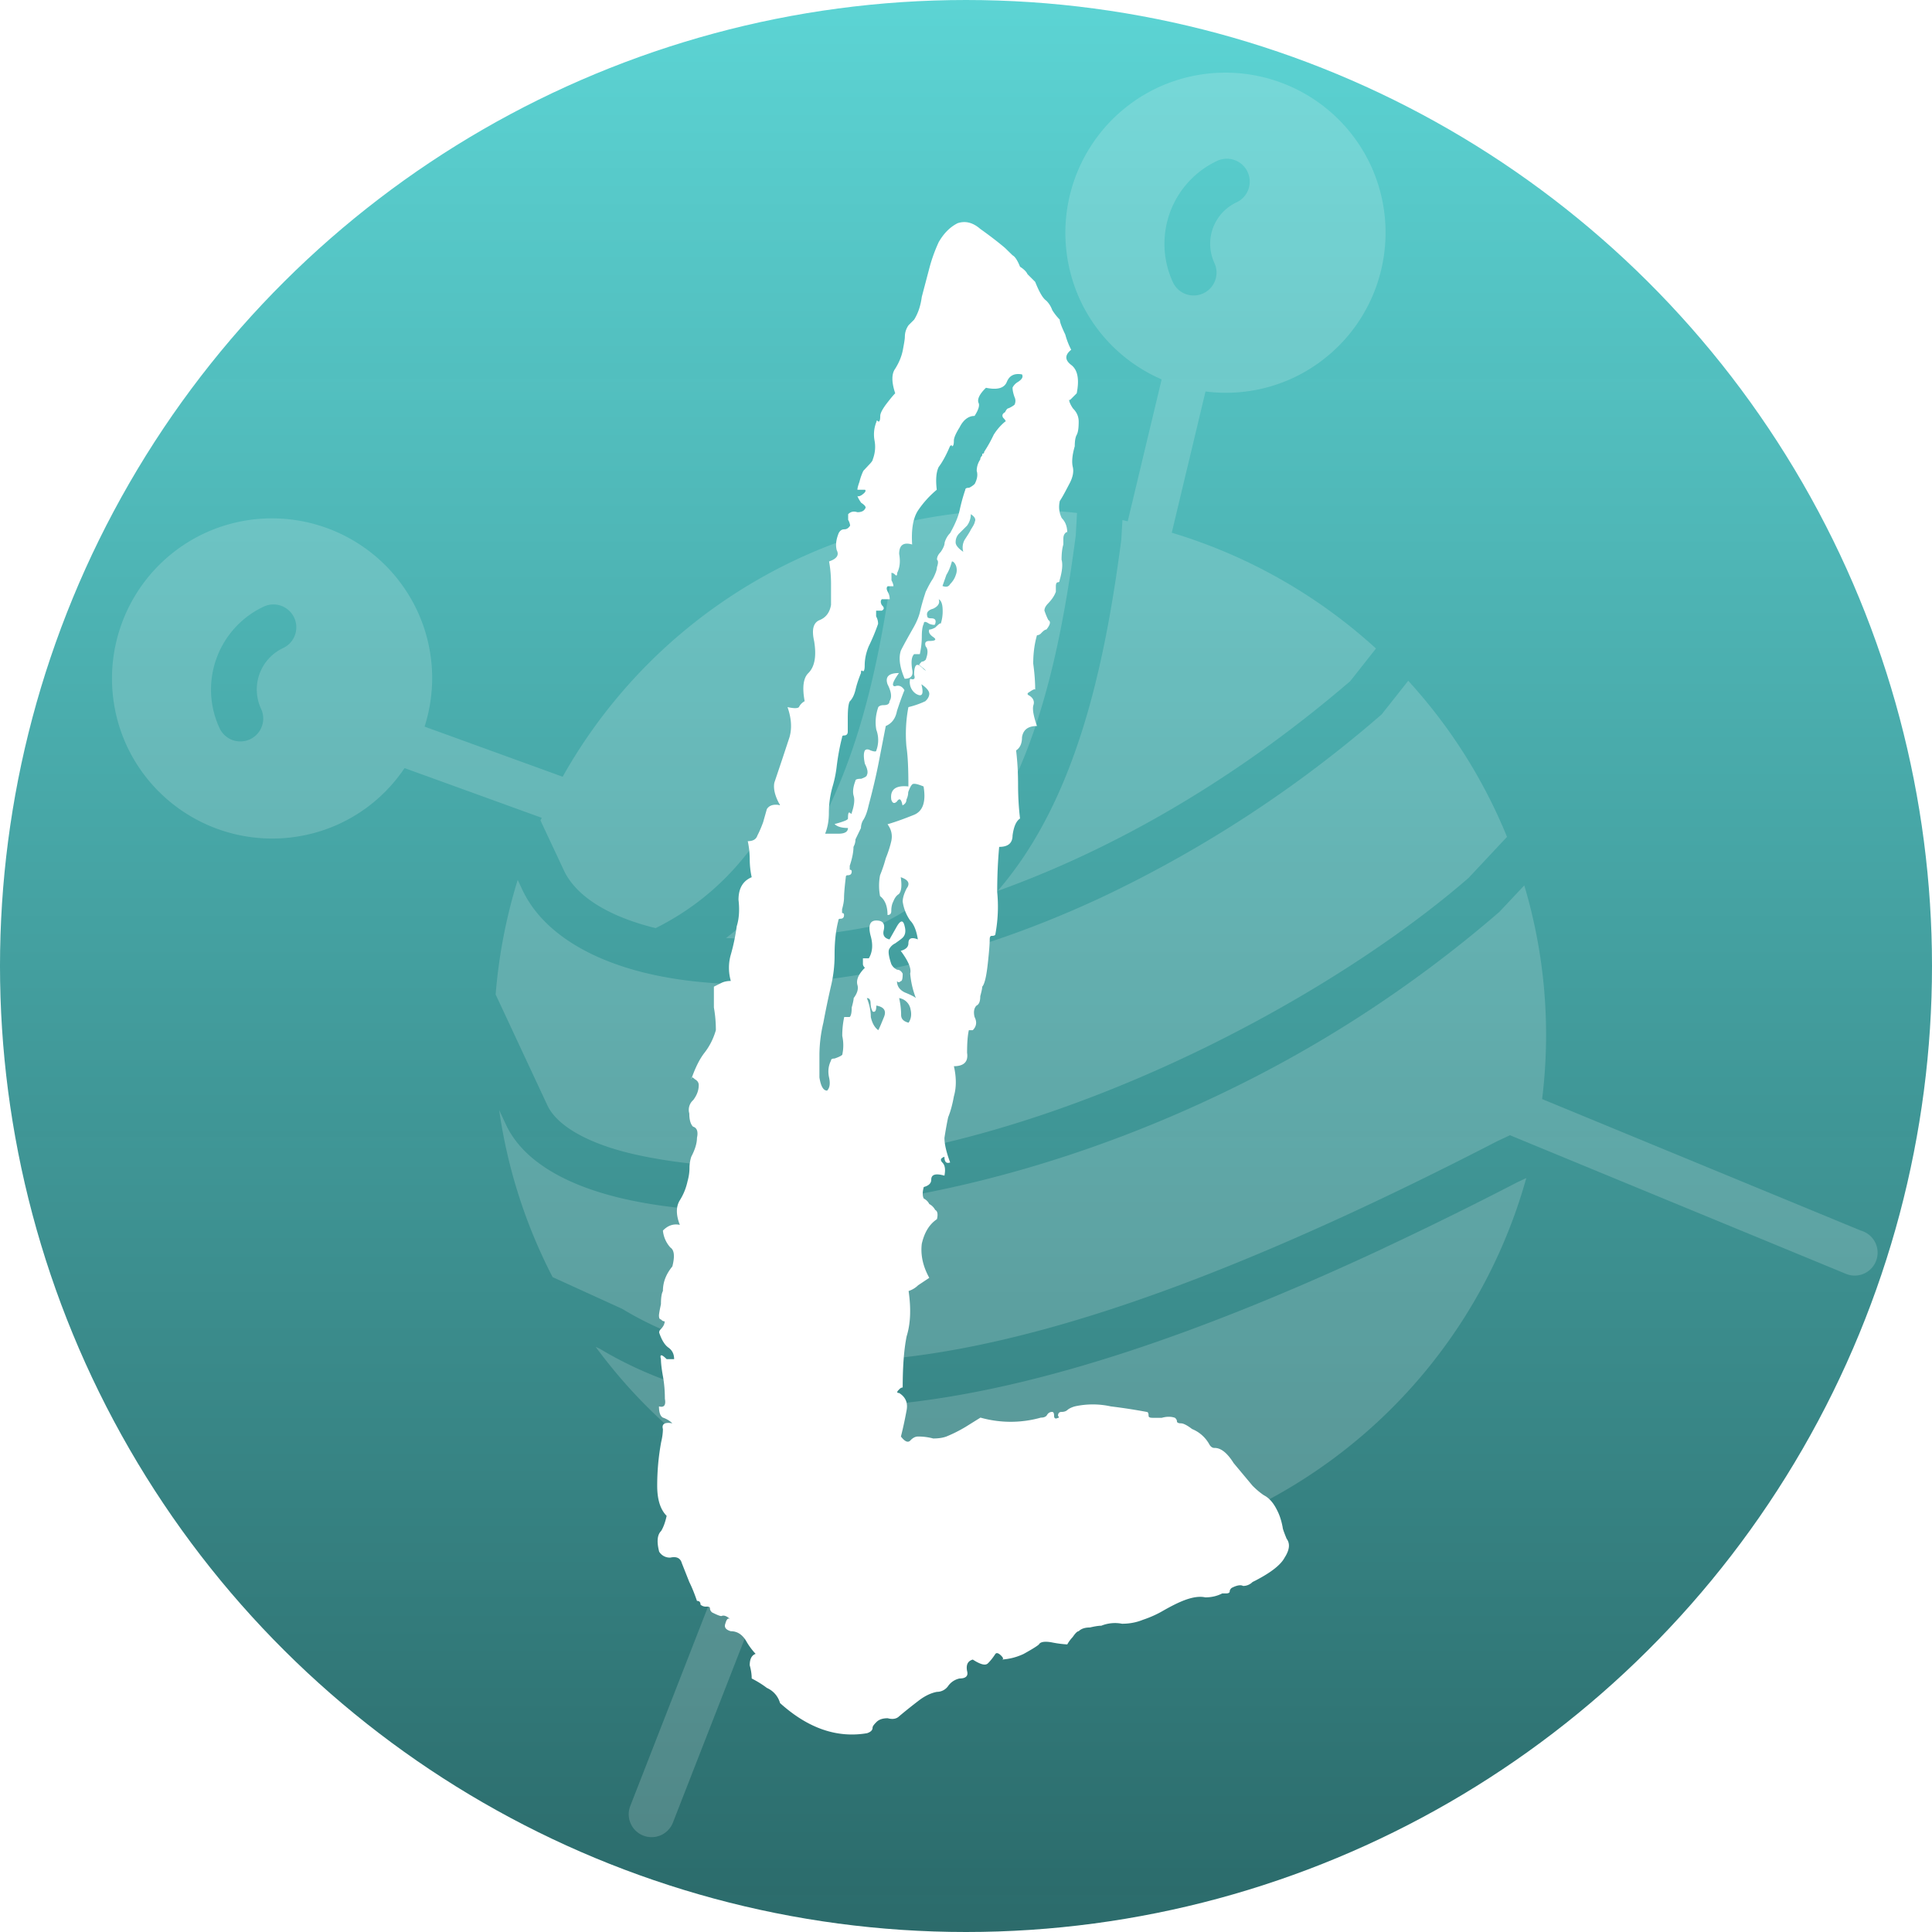 <svg xmlns="http://www.w3.org/2000/svg" xml:space="preserve" id="svg10" version="1.1" viewBox="0 0 300 300">
    <defs>
        <filter id="inner-shadow" width="1.05" height="1.05" x="-.02" y="-.02" color-interpolation-filters="sRGB">
            <feFlood flood-color="#000" flood-opacity=".5" result="flood" />
            <feGaussianBlur in="SourceGraphic" result="blur" stdDeviation="2.95" />
            <feOffset in="blur" result="offset" />
            <feComposite in="flood" in2="offset" operator="out" result="comp1" />
            <feComposite in="comp1" in2="SourceGraphic" operator="atop" result="comp2" />
        </filter>
        <filter id="text-shadow" width="1" height="1" x="0" y="0" color-interpolation-filters="sRGB">
            <feFlood flood-color="#000" flood-opacity=".5" result="flood" />
            <feGaussianBlur in="SourceGraphic" result="blur" />
            <feOffset dx="1" dy="1" in="blur" result="offset" />
            <feComposite in="flood" in2="offset" operator="in" result="comp1" />
            <feComposite in="SourceGraphic" in2="comp1" result="comp2" />
        </filter>
        <linearGradient id="background" x2="300" y1="150" y2="150" gradientTransform="translate(0 -300)"
            gradientUnits="userSpaceOnUse">
            <stop offset="0" stop-color="#5cd4d4" />
            <stop offset="1" stop-color="#296969" stop-opacity=".99" />
        </linearGradient>
    </defs>
    <circle cx="150" cy="-150" r="150" fill="url(#background)" filter="url(#inner-shadow)" transform="rotate(90)" />
    <path fill="#fff" fill-opacity=".17"
        d="M154.91 138.35c17.5-6.3 36.42-16.83 54.75-32.58l4-5.07a82.01 82.01 0 0 0-31.71-17.98l5.24-21.93c4.5.57 9.22-.06 13.63-2.12a24.9 24.9 0 0 0 12-33.06 24.9 24.9 0 0 0-33.06-12 24.9 24.9 0 0 0-12 33.06 24.8 24.8 0 0 0 12.62 12.24l-5.27 22.04-.82-.2-.18 3.1c-2.59 19.73-7.04 40.48-19.2 54.5zM189 24.98a3.55 3.55 0 0 1 3.01 6.44 7.11 7.11 0 0 0-3.43 9.44 3.55 3.55 0 0 1-6.43 3.01A14.22 14.22 0 0 1 189 24.98zm25.8 168.87c-57.13 26.7-95.17 31.45-121.67 15.58l-.64-.3a81.27 81.27 0 0 0 24.58 22.1l-.02.04-19.18 49.16a3.55 3.55 0 1 0 6.62 2.58l18.9-48.43A81.5 81.5 0 0 0 237 182.93l-1.33.62a592.77 592.77 0 0 1-20.89 10.3zM52.78 127.88c4.23-1.98 7.61-5 10.04-8.61l21.3 7.72-.2.4 3.64 7.76c1.88 4.03 6.94 7.18 14.25 8.97 16.65-8.33 25.64-25.88 29.93-58.39l.11-2.15a81.14 81.14 0 0 0-44.48 37.03l-21.44-7.78a24.76 24.76 0 0 0-1.15-18.01 24.9 24.9 0 0 0-33.06-12 24.9 24.9 0 0 0-12 33.06 24.91 24.91 0 0 0 33.07 12zM40.96 94.19a3.55 3.55 0 0 1 3 6.44 7.11 7.11 0 0 0-3.42 9.44 3.55 3.55 0 0 1-6.44 3.01 14.22 14.22 0 0 1 6.86-18.89zm71.77 51.47c7.1.36 15.16-.28 23.85-2.06 21.14-10 27.27-36.14 30.46-60.42l.2-3.53a81.14 81.14 0 0 0-28.17 1.82l-.26 4.92c-2.92 22.2-8.42 45.8-26.08 59.27zm-35.75 8.8L85 171.64c1.56 3.34 6.77 6.18 14.28 7.77 43.89 9.29 101.63-19.54 128.73-43.06l6-6.4a81.5 81.5 0 0 0-15.34-24.24l-4.13 5.22a189.87 189.87 0 0 1-43.4 28.37c-27.02 12.64-52.29 15.78-69.51 12.1-10.27-2.2-17.56-6.9-20.52-13.24l-.72-1.53a82.22 82.22 0 0 0-3.43 17.83zm162.48 16.2a81.14 81.14 0 0 0-2.77-33.18l-3.87 4.12a193.4 193.4 0 0 1-44.94 29.06c-33.53 15.68-67.82 20.4-90.06 15.7-10-2.12-16.66-6.17-19.25-11.72l-1.06-2.27a81.36 81.36 0 0 0 8.3 25.94l10.81 4.93c27.25 16.45 69.18 8.4 135.92-26.06l1.93-.9 52.23 21.55a3.56 3.56 0 1 0 2.27-6.74z"
        style="mix-blend-mode:normal" />
    <path fill="#fff" stroke-linecap="round" stroke-linejoin="bevel" stroke-width="18.9"
        d="M91.13 166.18c-.07.25-.07.45 0 .58.13.07.22.16.28.28.13.07.23.17.3.3.12.06.15.22.09.47-.39.26-.64.68-.77 1.25-.07.57.06 1.15.38 1.73l-.57.38c-.13.13-.3.23-.48.29.13.9.1 1.66-.1 2.3-.13.64-.2 1.5-.2 2.6-.06 0-.12.03-.18.1-.13.12-.13.18 0 .18.32.2.45.49.38.87s-.16.83-.29 1.34c.2.26.36.33.48.2s.25-.2.39-.2c.25 0 .51.03.77.1.25 0 .48-.03.67-.1.32-.13.64-.29.96-.48l.77-.48a5.66 5.66 0 0 0 3.07 0c.13 0 .22-.03.29-.1.07-.13.16-.19.28-.19.07 0 .1.07.1.2s.07.17.2.1c.06 0 .06-.03 0-.1 0-.13.06-.2.18-.2s.22-.03.3-.1c.08-.07.2-.13.37-.18a4.23 4.23 0 0 1 1.83 0c.57.07 1.18.16 1.82.28.07 0 .1.07.1.2 0 .07.07.1.2.1h.47c.25-.07.48-.07.67 0 .07.06.1.12.1.18s.07.1.2.1.32.1.57.29a1.75 1.75 0 0 1 .87.77c.07.13.17.2.28.19.32 0 .64.26.96.77l.96 1.15c.2.2.38.35.57.48.26.13.49.38.68.77.13.25.22.54.28.86 0 .07.07.26.2.58.19.25.15.57-.1.96-.2.38-.74.8-1.63 1.24-.13.13-.3.2-.48.2-.13-.07-.33-.03-.58.1-.07.06-.1.12-.1.18s-.06.1-.19.1h-.19c-.25.13-.54.2-.86.2-.32-.07-.7 0-1.15.18-.32.13-.64.3-.96.48-.32.19-.67.35-1.06.48-.32.13-.67.2-1.06.2a1.85 1.85 0 0 0-1.05.1c-.13 0-.33.03-.58.09-.25 0-.44.06-.57.19-.07 0-.17.1-.3.29-.12.13-.21.25-.28.38a5.5 5.5 0 0 1-.77-.1c-.38-.07-.6-.03-.67.1-.07.07-.32.23-.77.48a3 3 0 0 1-1.15.29c.13 0 .13-.07 0-.2s-.23-.16-.29-.09c-.13.2-.25.35-.38.48s-.38.06-.77-.19c-.25.07-.35.26-.29.58.07.25-.06.38-.38.38a.95.95 0 0 0-.58.38.69.69 0 0 1-.57.3c-.32.06-.64.22-.96.47-.26.2-.58.45-.96.77-.13.13-.33.17-.58.1-.25 0-.44.06-.57.19-.13.13-.2.22-.2.29 0 .13-.1.22-.28.28-1.53.26-3-.25-4.42-1.53a1.19 1.19 0 0 0-.67-.77c-.26-.2-.52-.35-.77-.48 0-.2-.03-.42-.1-.67 0-.32.1-.51.3-.58a3.4 3.4 0 0 1-.49-.67c-.2-.32-.45-.48-.77-.48-.25-.07-.35-.2-.28-.38.07-.26.16-.33.28-.2-.19-.19-.35-.25-.48-.19-.07 0-.23-.06-.48-.19-.07-.07-.1-.13-.1-.2s-.06-.1-.18-.09a.4.4 0 0 1-.3-.1c0-.13-.06-.19-.18-.19-.13-.38-.26-.7-.39-.96l-.38-.96c-.07-.25-.26-.35-.58-.28a.63.63 0 0 1-.57-.3c-.13-.5-.1-.86.1-1.05.12-.2.21-.45.28-.77-.32-.32-.48-.83-.48-1.53 0-.77.07-1.5.2-2.21.06-.25.09-.48.09-.67-.07-.26.1-.36.48-.29-.13-.13-.3-.23-.48-.29-.13-.07-.2-.26-.2-.57.26.07.36-.06.3-.39 0-.38-.03-.76-.1-1.15-.07-.39-.1-.67-.1-.86-.07-.26.03-.26.29 0h.38c0-.26-.1-.45-.28-.58-.19-.13-.35-.38-.48-.77 0-.07.03-.13.1-.19.12-.13.18-.26.18-.38-.07 0-.13-.03-.19-.1-.07 0-.1-.07-.1-.2 0-.06.03-.25.1-.57 0-.32.03-.54.1-.67 0-.45.16-.86.48-1.25.13-.51.1-.83-.1-.96a1.5 1.5 0 0 1-.38-.86c.25-.26.54-.36.86-.29-.2-.51-.2-.93 0-1.25.2-.32.32-.64.39-.96.07-.25.1-.48.1-.67 0-.2.03-.39.09-.58.2-.38.29-.7.29-.96.07-.32 0-.51-.2-.57-.13-.13-.19-.36-.19-.67a.66.66 0 0 1 .2-.68c.19-.25.28-.5.28-.76 0-.13-.07-.23-.2-.3-.12-.12-.18-.12-.18 0 .2-.57.42-1.02.67-1.34.25-.32.45-.7.58-1.15 0-.38-.03-.76-.1-1.15V156l.38-.19c.12-.06.28-.1.48-.1a2.4 2.4 0 0 1 0-1.34c.13-.45.23-.93.3-1.44.12-.38.15-.83.09-1.34 0-.58.22-.96.67-1.15a4.3 4.3 0 0 1-.1-.87c0-.32-.03-.64-.1-.96.27 0 .43-.1.49-.29.13-.25.22-.48.29-.67l.19-.67c.13-.2.35-.26.67-.2-.25-.44-.35-.82-.29-1.14l.39-1.16.38-1.15c.13-.45.1-.96-.1-1.53.32.07.51.07.58 0a.67.67 0 0 1 .29-.3c-.13-.7-.07-1.18.19-1.43.32-.32.42-.86.29-1.63-.13-.58-.04-.93.28-1.06s.51-.38.58-.77v-1.05c0-.39-.03-.77-.1-1.16.39-.13.52-.32.39-.57-.07-.26-.03-.55.1-.87.07-.13.16-.19.28-.19.12 0 .22-.06.3-.19a.7.7 0 0 0-.1-.29V132c.13-.13.28-.16.47-.1.2 0 .33-.06.39-.18.07-.07 0-.17-.2-.3-.13-.19-.19-.31-.19-.38 0 .07.07.07.2 0 .19-.13.25-.22.19-.28h-.39c0-.07.03-.2.1-.39a3 3 0 0 1 .2-.57l.28-.3c.13-.13.2-.23.2-.28.12-.32.15-.64.09-.96a1.7 1.7 0 0 1 .1-.96c0-.07.03-.07.1 0 .06 0 .09-.1.09-.29 0-.13.1-.32.28-.57.19-.25.35-.45.48-.58-.19-.57-.19-.99 0-1.25.2-.32.33-.64.39-.96.06-.32.1-.54.1-.67a1 1 0 0 1 .19-.58l.28-.28c.2-.32.33-.7.39-1.16l.38-1.44c.13-.5.3-.95.48-1.34.26-.45.58-.77.96-.96.39-.13.77-.04 1.15.29.45.32.87.64 1.25.96l.39.38c.13.07.25.26.38.58.2.13.32.25.38.38l.39.39c.2.5.38.83.57.96.13.13.23.29.3.48.12.19.25.35.38.48 0 .13.1.38.28.76.07.26.17.52.3.77-.33.26-.33.52 0 .77s.42.73.28 1.44l-.29.29c-.07.07-.1.07-.1 0 0 .13.07.29.2.48.2.2.29.42.29.67 0 .32-.03.54-.1.67s-.1.32-.1.58c-.13.45-.16.8-.1 1.05s0 .54-.18.87l-.2.38c-.07.13-.16.3-.28.48-.07.32-.03.61.1.87.19.19.28.44.28.76 0-.07-.03-.07-.1 0s-.1.17-.1.3v.28c-.06.2-.09.45-.09.77.07.25.03.6-.1 1.05 0 .07-.03.1-.09.1s-.1.07-.1.2v.28c-.07.2-.2.39-.38.58-.13.13-.2.25-.2.38.07.2.13.35.2.48.13.07.1.23-.1.48-.07 0-.16.07-.28.2a.3.3 0 0 1-.2.09c-.13.45-.19.93-.19 1.44.07.51.1.96.1 1.34 0-.07-.1-.03-.29.1-.13.07-.13.13 0 .19.2.13.26.3.2.48-.06.19 0 .54.18 1.06-.45 0-.7.19-.76.57 0 .32-.1.54-.3.67.07.58.1 1.16.1 1.73 0 .57.03 1.15.1 1.73-.2.13-.32.42-.38.86 0 .39-.23.58-.68.58-.07.77-.1 1.53-.1 2.3.07.7.04 1.41-.09 2.12 0 .07-.06.1-.19.1-.07 0-.1.06-.1.18 0 .2-.03.62-.1 1.25s-.16 1.02-.28 1.15c0 .07-.03.23-.1.48 0 .26-.06.42-.19.48-.13.13-.16.33-.1.58.13.25.1.48-.09.67h-.2c-.06.26-.09.64-.09 1.15.07.45-.16.68-.67.68.13.57.13 1.08 0 1.53-.07.39-.16.74-.29 1.06-.07.32-.13.67-.19 1.05 0 .32.1.74.29 1.25-.2.07-.29-.03-.29-.29-.2.07-.23.17-.1.3.13.13.16.35.1.66-.45-.13-.67-.06-.67.2 0 .19-.13.31-.39.38zm-.39-26.5c.07-.07.2 0 .39.2.19.13.12.06-.2-.2-.07 0-.03-.06.1-.19.07 0 .13-.03.2-.1.12-.31.12-.54 0-.67-.07-.19 0-.28.18-.28.32 0 .39-.07.2-.2s-.25-.26-.2-.38c.07 0 .17-.03.3-.1.19-.19.28-.25.28-.19a2 2 0 0 0 .1-.67c0-.32-.07-.51-.2-.58.07.2-.03.36-.28.48-.26.07-.36.2-.3.39 0 .07.07.1.2.1.2 0 .26.1.2.28 0 .07-.1.07-.3 0-.19-.13-.28-.13-.28 0-.07.13-.1.36-.1.67 0 .26-.03.55-.1.87h-.29c-.13.13-.16.38-.1.77.07.32-.06.48-.38.48-.25-.58-.32-1.06-.19-1.44.2-.39.4-.74.58-1.06.19-.32.31-.6.38-.86.07-.32.17-.67.3-1.06.12-.25.24-.48.37-.67.13-.26.2-.45.2-.58.07-.2.07-.32 0-.38 0-.13.06-.26.19-.39.13-.19.2-.35.2-.48.06-.19.15-.35.28-.48.25-.45.41-.83.48-1.15.07-.32.16-.67.29-1.05 0-.07.06-.1.19-.1a.99.99 0 0 0 .29-.2c.13-.25.16-.47.1-.66 0-.2.06-.4.18-.58 0-.07.03-.13.1-.2v-.09c.07 0 .1-.03.1-.1a7 7 0 0 0 .48-.86 2.77 2.77 0 0 1 .58-.67c.06 0 .03-.07-.1-.2-.07-.12-.03-.21.1-.28.06-.13.12-.2.18-.2.13-.06.23-.12.3-.18a.44.44 0 0 0 0-.39c-.07-.2-.1-.35-.1-.48a.7.7 0 0 1 .28-.29c.2-.13.27-.25.2-.38-.39-.07-.64.06-.77.38s-.48.42-1.06.3c-.32.31-.45.57-.38.76.07.13 0 .36-.2.67-.31 0-.57.2-.76.58-.2.32-.29.54-.29.67 0 .2-.03.29-.1.29 0-.07-.03-.07-.1 0-.19.45-.38.8-.57 1.05-.13.26-.16.65-.1 1.16a5 5 0 0 0-.95 1.05c-.25.38-.35.96-.3 1.73-.44-.13-.66.03-.66.48.07.39.03.7-.1.96 0 .13-.03.17-.1.1s-.13-.1-.19-.1v.38c.07.13.1.23.1.3h-.29c-.07.06-.07.15 0 .28.07.13.1.25.1.38H89c-.07.07-.07.17 0 .3.13.12.13.21 0 .28h-.29v.29c.07.13.1.25.1.38a10 10 0 0 1-.48 1.15c-.13.32-.2.64-.2.96 0 .2-.03.3-.09.3-.07-.07-.1-.04-.1.09-.13.32-.22.6-.28.86-.06.25-.16.45-.29.58-.07.13-.1.41-.1.86v.67c0 .13-.06.2-.19.2-.07 0-.1.03-.1.1-.13.5-.22 1.02-.28 1.53a6 6 0 0 1-.2.96c-.13.45-.19.9-.19 1.34 0 .39-.06.74-.19 1.06h.68c.32 0 .48-.1.48-.29-.32 0-.55-.07-.68-.2.45-.12.68-.21.68-.28 0-.25.03-.35.1-.29s.1.06.09 0c.13-.38.16-.67.1-.86-.06-.2-.03-.45.09-.77 0-.07.1-.1.29-.1.2-.07.29-.13.29-.19.07-.13.03-.32-.1-.57-.07-.32-.07-.55 0-.68.07-.07.16-.07.29 0 .2.07.29.07.29 0a1.5 1.5 0 0 0 0-1.05c-.07-.39-.03-.77.1-1.15.06-.07.15-.1.28-.1.2 0 .29-.07.29-.2.13-.19.1-.47-.1-.86-.13-.38.06-.57.58-.57-.32.45-.39.67-.2.67.2-.07.36 0 .48.2-.13.31-.25.66-.38 1.05-.07.38-.26.64-.57.77l-.39 2.01c-.13.64-.29 1.31-.48 2.02-.07.32-.16.58-.29.77a.81.81 0 0 0-.1.38l-.28.58c0 .13-.03.25-.1.38 0 .25-.06.57-.19.96v.2c.07 0 .1.03.1.09 0 .13-.07.19-.2.19-.07 0-.1.03-.1.1-.06.5-.09.86-.09 1.05 0 .13-.03.33-.1.58v.19c.07 0 .1.03.1.1 0 .13-.06.19-.19.19-.07 0-.1.03-.1.1-.13.5-.19 1.08-.19 1.72a6.7 6.7 0 0 1-.19 1.63 46.1 46.1 0 0 0-.38 1.83 7.2 7.2 0 0 0-.2 1.63v1.15c.07.45.2.67.39.67.13-.13.17-.35.1-.67-.07-.32-.03-.6.1-.86 0-.07.06-.1.18-.1.2-.07.33-.13.39-.19.07-.32.07-.64 0-.96 0-.32.03-.64.1-.96h.28c.07-.07.1-.23.1-.48.07-.25.1-.41.1-.48.19-.25.25-.48.19-.67-.07-.26.06-.55.38-.87-.07-.07-.1-.13-.1-.19v-.29h.3c.19-.32.22-.7.09-1.15-.13-.51-.04-.77.29-.77.33 0 .45.16.38.48-.07.26.03.42.29.48l.38-.67c.19-.32.32-.32.39 0 .07.26.03.45-.1.58-.07.07-.2.16-.38.29a.68.68 0 0 0-.3.28c-.07.12-.03.38.1.77a.6.6 0 0 0 .3.29c.12 0 .21.07.28.2 0 .25-.03.38-.1.38-.07.07-.13.07-.19 0 0 .25.13.44.39.57.32.13.51.23.57.29a4.5 4.5 0 0 1-.29-1.25c.07-.25-.1-.64-.48-1.15.26-.07.39-.2.39-.38 0-.26.16-.33.48-.2-.07-.45-.2-.77-.39-.96a2.23 2.23 0 0 1-.38-.96c0-.19.07-.41.2-.67.19-.25.09-.44-.3-.57.07.45.03.73-.1.86-.12.07-.21.2-.28.38-.07.13-.1.3-.1.48 0 .13-.06.2-.19.2 0-.45-.13-.77-.38-.96a2.83 2.83 0 0 1 0-1.06c.13-.32.22-.6.29-.86.13-.32.22-.61.28-.87.07-.32 0-.6-.19-.86.45-.13.9-.3 1.35-.48.45-.19.61-.67.48-1.44-.32-.13-.51-.17-.58-.1-.07.07-.13.2-.2.39 0 .13-.03.25-.09.38 0 .13-.07.23-.2.29-.06-.32-.15-.39-.28-.2-.13.13-.23.1-.29-.09-.07-.51.22-.74.87-.67 0-.9-.03-1.57-.1-2.02a7.26 7.26 0 0 1 .1-2.01 4.38 4.38 0 0 0 .86-.3c.13-.12.2-.25.2-.38s-.13-.3-.4-.48c.13.51.04.67-.28.48a.71.71 0 0 1-.29-.76c.2.07.27 0 .2-.2 0-.25.03-.41.1-.48zm2.4-5.76a.78.78 0 0 1 .1-.67c.13-.2.23-.35.29-.48.13-.2.19-.32.19-.38.07-.13 0-.26-.2-.39 0 .2-.06.4-.19.58l-.38.38a.61.61 0 0 0-.2.48c0 .13.13.3.4.48zm-1.05 1.73c.19.07.31.03.38-.1.13-.13.23-.28.29-.47a.66.66 0 0 0 0-.48c-.06-.13-.13-.2-.2-.2-.07.26-.16.49-.28.68l-.2.57zm-3.27 22.56c.07-.13.16-.35.29-.67.13-.32 0-.51-.39-.58 0 .26-.06.36-.19.3a.89.89 0 0 1-.1-.4c0-.19-.06-.28-.19-.28.13.32.2.64.2.96.07.32.2.54.38.67zm1.54-.38c.13-.2.16-.42.1-.67a.7.7 0 0 0-.58-.58c.07.32.1.6.1.86 0 .2.13.33.38.39z"
        filter="url(#text-shadow)" transform="translate(-138.2 -326.74) scale(3.057)" />
</svg>